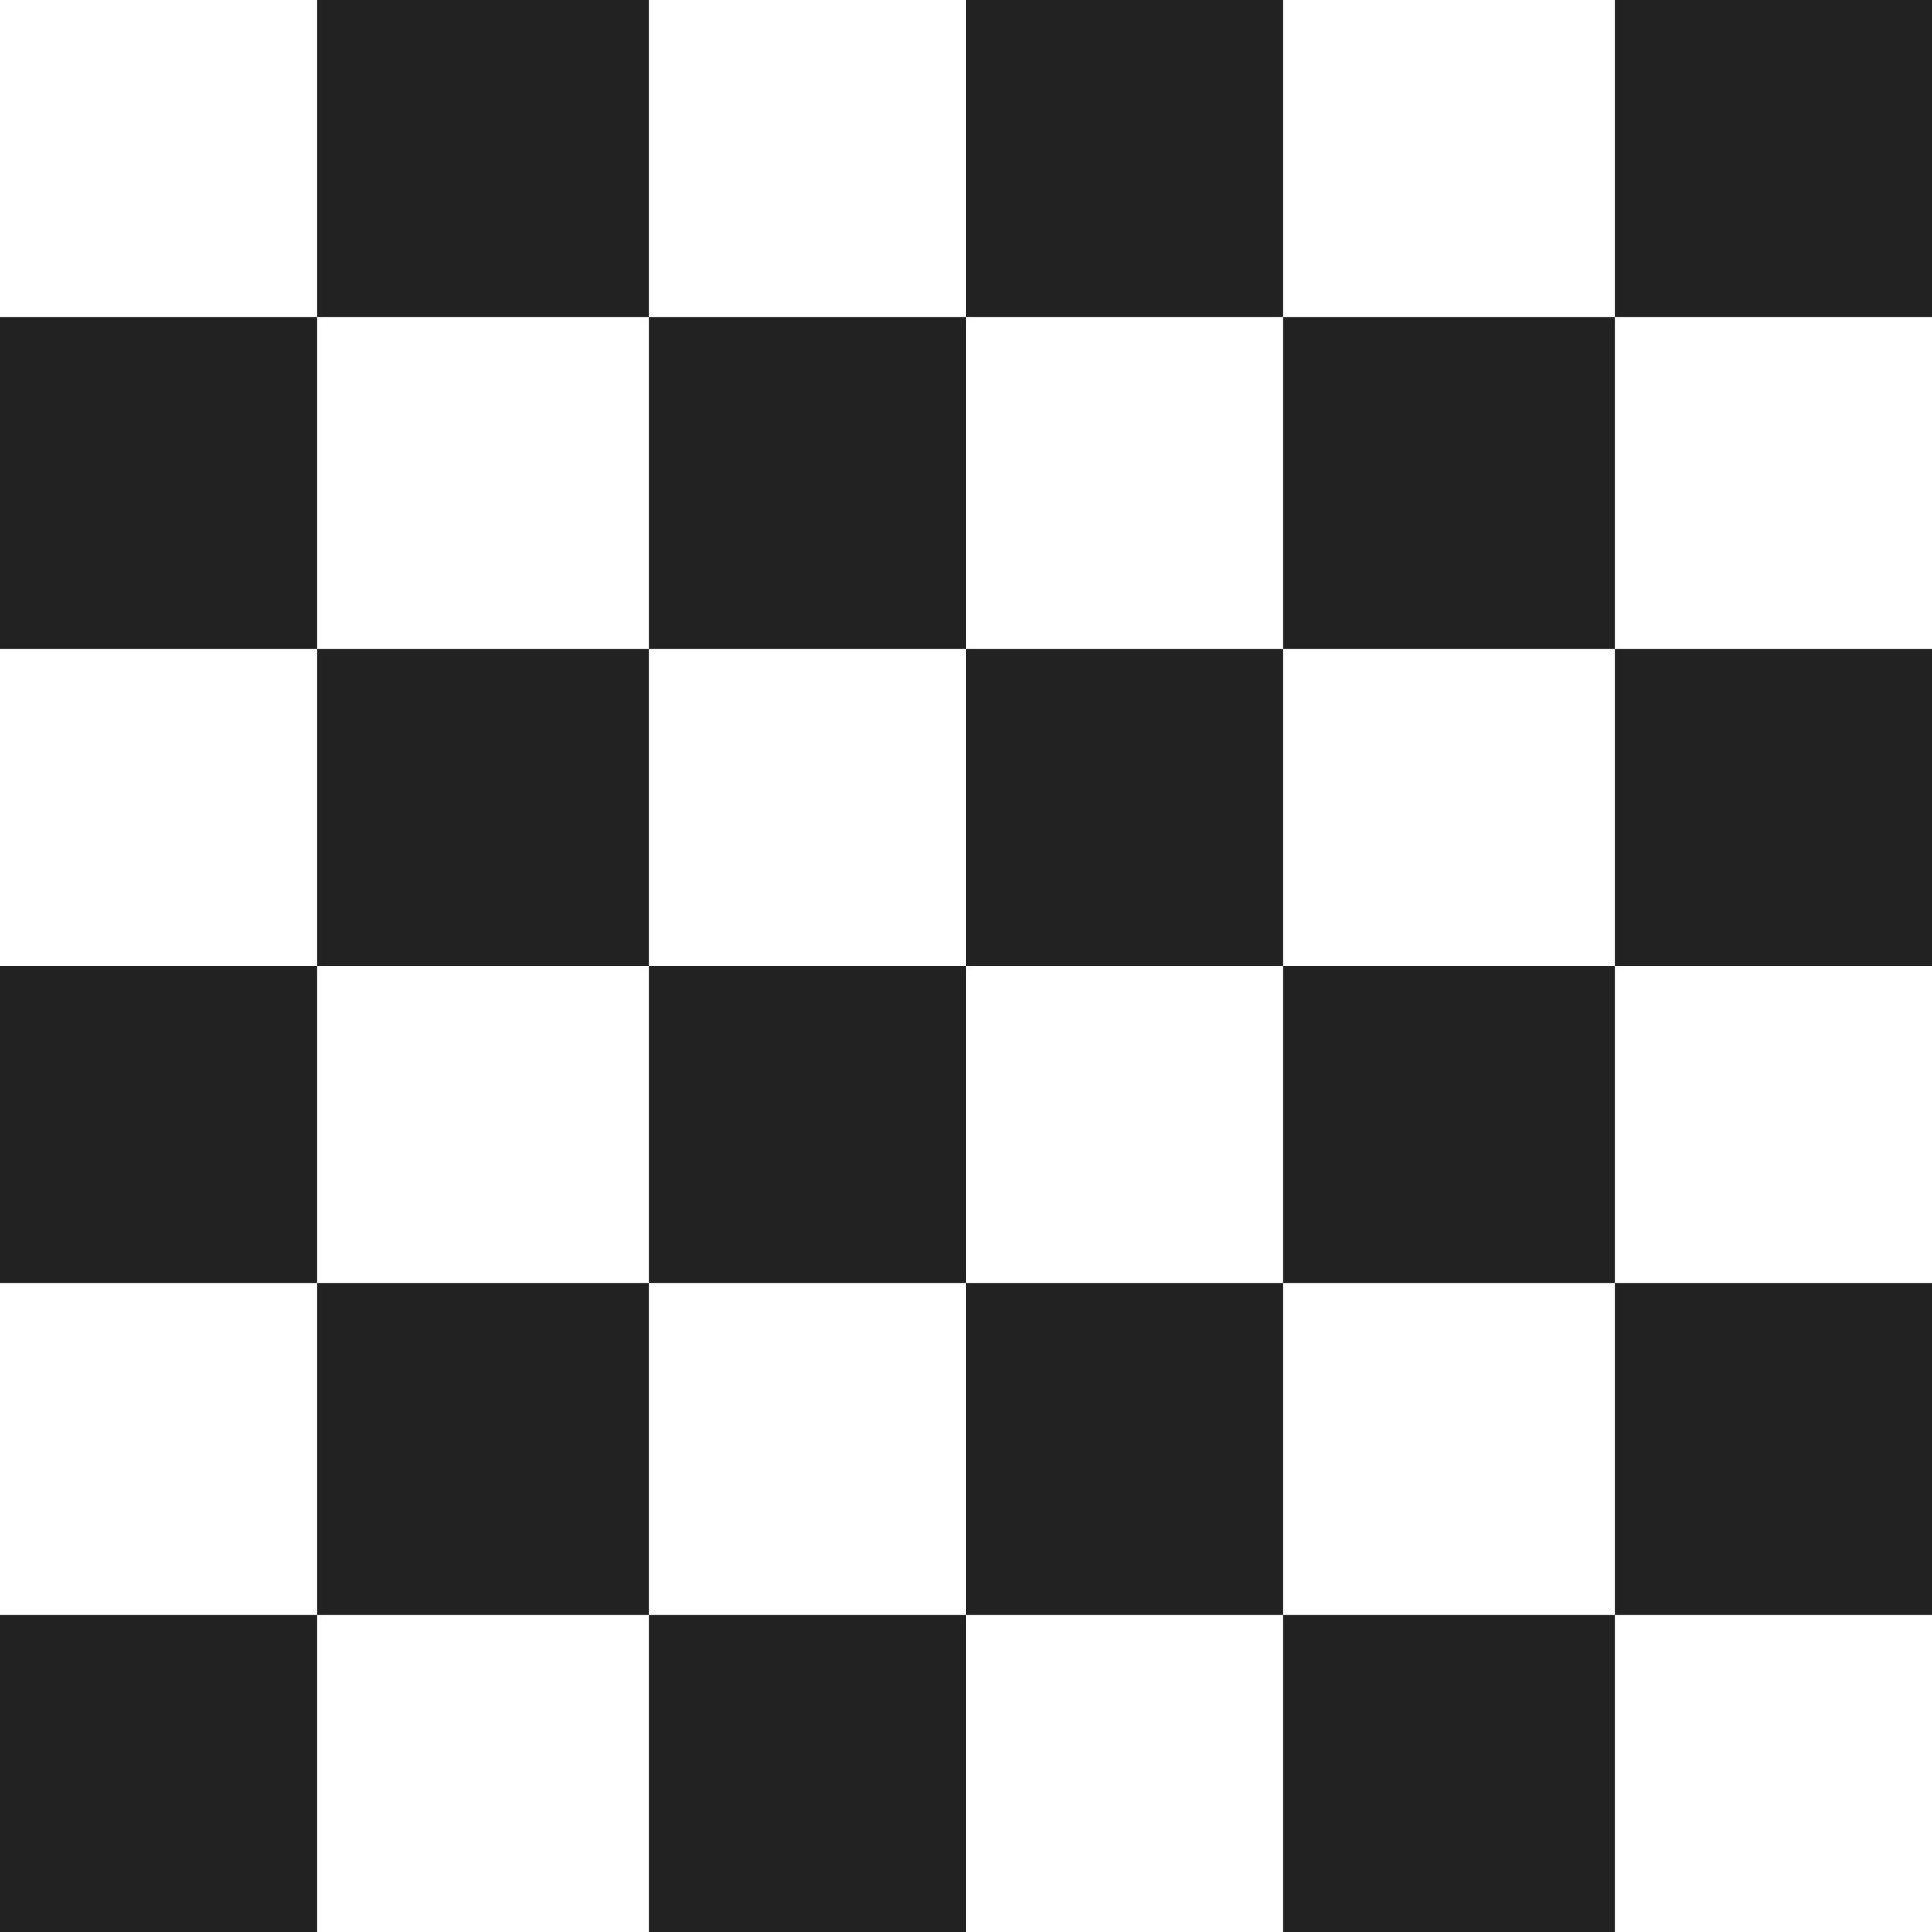 <svg xmlns="http://www.w3.org/2000/svg" viewBox="0 0 128 128"><g fill="none" fill-rule="evenodd"><path fill="#222" d="M0 0h128v128H0z"/><path d="M0 0h21v21H0V0Zm21 43V21h22v22H21Zm22 0h21v21H43V43Zm21 42V64h21v21H64ZM43 0h21v21H43V0Zm21 43V21h21v22H64ZM0 43h21v21H0V43Zm21 42V64h22v21H21ZM0 85h21v22H0V85Zm21 43v-21h22v21H21Zm22 0h21-21Zm0-43h21v22H43V85Zm21 43v-21h21v21H64Zm-64 0h21H0ZM85 0h22v21H85V0Zm22 43V21h21v22h-21Zm21 0v21-21Zm0-43v21V0ZM85 43h22v21H85V43Zm22 42V64h21v21h-21Zm-22 0h22v22H85V85Zm22 43v-21h21v21h-21Zm21-43v22-22Zm-43 43h22-22Z" fill="#FFF"/></g></svg>